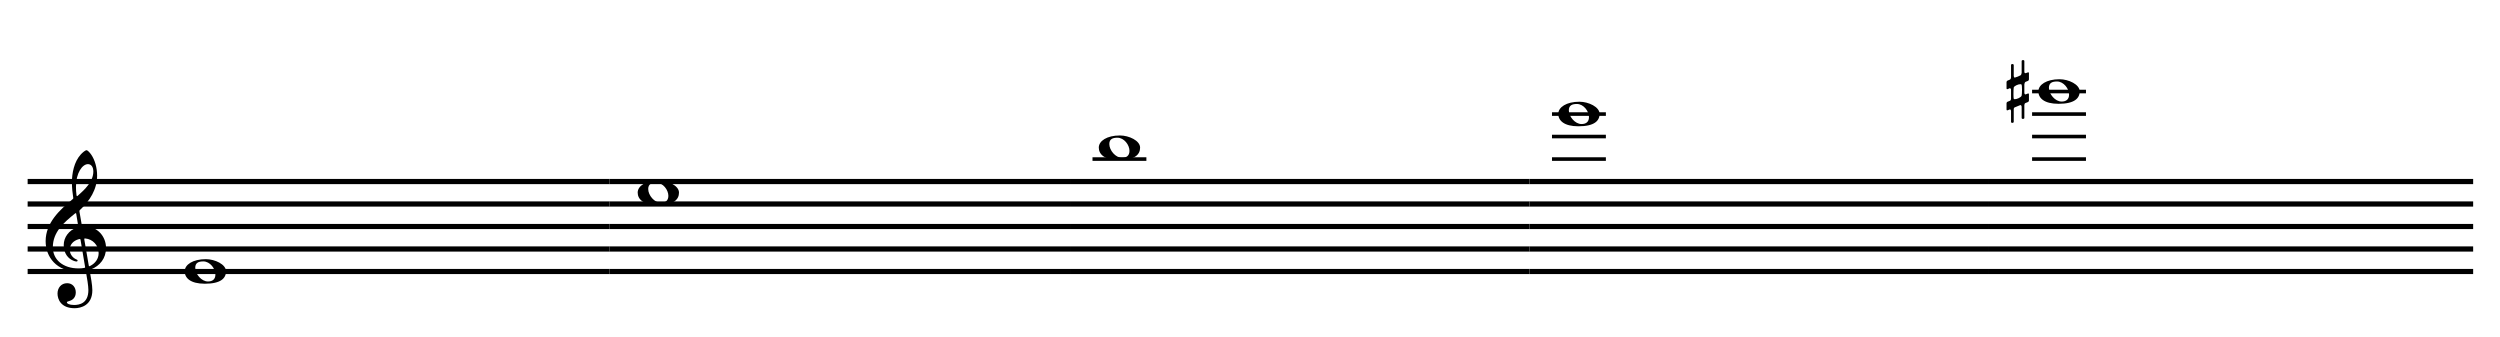 <?xml version="1.0" encoding="UTF-8" standalone="no"?>
<svg width="2464px" height="332px" viewBox="0 0 2464 332"
 xmlns="http://www.w3.org/2000/svg" xmlns:xlink="http://www.w3.org/1999/xlink" version="1.2" baseProfile="tiny">
<title>Obertonreihe_Ueberblasen</title>
<desc>Generated by MuseScore 3.5.2</desc>
<polyline class="" fill="none" stroke="#000000" stroke-width="5.10" stroke-linejoin="bevel" points="1507.48,178.912 1960.35,178.912"/>
<polyline class="" fill="none" stroke="#000000" stroke-width="5.10" stroke-linejoin="bevel" points="1507.48,201.079 1960.35,201.079"/>
<polyline class="" fill="none" stroke="#000000" stroke-width="5.10" stroke-linejoin="bevel" points="1507.48,223.246 1960.35,223.246"/>
<polyline class="" fill="none" stroke="#000000" stroke-width="5.10" stroke-linejoin="bevel" points="1507.48,245.413 1960.35,245.413"/>
<polyline class="" fill="none" stroke="#000000" stroke-width="5.10" stroke-linejoin="bevel" points="1507.48,267.58 1960.35,267.58"/>
<polyline class="" fill="none" stroke="#000000" stroke-width="5.10" stroke-linejoin="bevel" points="1960.35,178.912 2437.54,178.912"/>
<polyline class="" fill="none" stroke="#000000" stroke-width="5.10" stroke-linejoin="bevel" points="1960.35,201.079 2437.54,201.079"/>
<polyline class="" fill="none" stroke="#000000" stroke-width="5.10" stroke-linejoin="bevel" points="1960.35,223.246 2437.54,223.246"/>
<polyline class="" fill="none" stroke="#000000" stroke-width="5.10" stroke-linejoin="bevel" points="1960.35,245.413 2437.54,245.413"/>
<polyline class="" fill="none" stroke="#000000" stroke-width="5.10" stroke-linejoin="bevel" points="1960.35,267.58 2437.54,267.58"/>
<polyline class="" fill="none" stroke="#000000" stroke-width="5.10" stroke-linejoin="bevel" points="600.569,178.912 1054.6,178.912"/>
<polyline class="" fill="none" stroke="#000000" stroke-width="5.10" stroke-linejoin="bevel" points="600.569,201.079 1054.6,201.079"/>
<polyline class="" fill="none" stroke="#000000" stroke-width="5.10" stroke-linejoin="bevel" points="600.569,223.246 1054.6,223.246"/>
<polyline class="" fill="none" stroke="#000000" stroke-width="5.10" stroke-linejoin="bevel" points="600.569,245.413 1054.6,245.413"/>
<polyline class="" fill="none" stroke="#000000" stroke-width="5.10" stroke-linejoin="bevel" points="600.569,267.58 1054.6,267.58"/>
<polyline class="" fill="none" stroke="#000000" stroke-width="5.10" stroke-linejoin="bevel" points="1054.6,178.912 1507.48,178.912"/>
<polyline class="" fill="none" stroke="#000000" stroke-width="5.10" stroke-linejoin="bevel" points="1054.6,201.079 1507.48,201.079"/>
<polyline class="" fill="none" stroke="#000000" stroke-width="5.10" stroke-linejoin="bevel" points="1054.6,223.246 1507.48,223.246"/>
<polyline class="" fill="none" stroke="#000000" stroke-width="5.10" stroke-linejoin="bevel" points="1054.6,245.413 1507.48,245.413"/>
<polyline class="" fill="none" stroke="#000000" stroke-width="5.10" stroke-linejoin="bevel" points="1054.6,267.58 1507.48,267.58"/>
<polyline class="" fill="none" stroke="#000000" stroke-width="5.10" stroke-linejoin="bevel" points="27.244,178.912 600.569,178.912"/>
<polyline class="" fill="none" stroke="#000000" stroke-width="5.10" stroke-linejoin="bevel" points="27.244,201.079 600.569,201.079"/>
<polyline class="" fill="none" stroke="#000000" stroke-width="5.10" stroke-linejoin="bevel" points="27.244,223.246 600.569,223.246"/>
<polyline class="" fill="none" stroke="#000000" stroke-width="5.10" stroke-linejoin="bevel" points="27.244,245.413 600.569,245.413"/>
<polyline class="" fill="none" stroke="#000000" stroke-width="5.10" stroke-linejoin="bevel" points="27.244,267.58 600.569,267.58"/>
<path class="" transform="matrix(0.887,0,0,0.887,1977.64,90.245)" d="M0.8,20.9 C0.9,20.9 1.1,20.8 1.2,20.8 C1.2,20.8 2.6,20.2 3.5,19.9 C3.6,19.8 3.7,19.8 3.8,19.8 C4.5,19.8 5,20.9 5,21.4 L5,33.7 C5,34.3 5.6,34.8 6.3,34.8 C7.3,34.8 8,34.3 8,33.7 L8,19.8 C8,18.5 8.5,17.8 9,17.6 L15.1,15.1 C15.2,15.1 15.4,15 15.5,15 C16.3,15 16.8,16.2 16.8,16.8 L16.8,29.3 C16.8,29.9 17.4,30.4 18.1,30.4 C19.2,30.4 19.8,29.9 19.8,29.3 L19.8,15.1 C19.8,14.3 20.2,13.1 20.9,12.8 C21.6,12.5 23.7,11.7 23.7,11.7 C24.4,11.4 24.9,10.6 24.9,10 L24.9,2.9 C24.9,2.4 24.6,2.1 24.2,2.1 C24,2.1 23.9,2.1 23.7,2.2 L21.1,3.2 C20.5,3.2 19.8,2.6 19.8,1.4 L19.8,-7.9 C19.8,-8.6 20.3,-10.5 21.1,-10.8 L23.7,-11.8 C24.4,-12.1 24.9,-12.9 24.9,-13.5 L24.9,-20.6 C24.9,-21.1 24.6,-21.4 24.2,-21.4 C24,-21.4 23.9,-21.4 23.7,-21.3 C23.7,-21.3 21.7,-20.5 21.2,-20.4 C20.5,-20.4 19.8,-20.9 19.8,-21.7 L19.8,-33.9 C19.8,-34.5 19.2,-35 18.4,-35 C17.4,-35 16.8,-34.5 16.8,-33.9 L16.8,-20.9 C16.7,-19.9 16.4,-18.6 15.5,-18 C14.3,-17.3 10.9,-15.9 9.2,-15.5 C8.3,-15.5 8,-16.7 8,-17.5 L8,-29.5 C8,-30.1 7.3,-30.6 6.6,-30.6 C5.6,-30.6 5,-30.1 5,-29.5 L5,-16 C5,-14.6 4.4,-13.6 3.8,-13.3 C3.2,-13 1.2,-12.2 1.2,-12.2 C0.5,-12 0,-11.2 0,-10.6 L0,-3.5 C0,-2.9 0.3,-2.6 0.8,-2.6 C1.2,-2.6 3.1,-3.5 3.4,-3.7 C4.4,-3.7 5,-3.2 5,-2 L5,7.9 C5,9 4.5,9.9 3.9,10.2 C3.3,10.4 1.2,11.3 1.2,11.3 C0.5,11.5 0,12.3 0,12.9 L0,20 C0,20.6 0.3,20.9 0.8,20.9 M8,-4.4 C8.2,-6.1 12.8,-8.2 15.3,-8.2 C16,-8.2 16.6,-8 16.8,-7.6 C17,-7.1 17.2,-4.6 17.2,-1.9 C17.2,0.8 17,3.6 16.8,4.5 C16.2,6.5 11.5,8.5 9.2,8.5 C8.6,8.5 8.1,8.3 8,8 C7.8,7.6 7.7,5.4 7.7,3 C7.7,-0.1 7.8,-3.6 8,-4.4"/>
<polyline class="" fill="none" stroke="#000000" stroke-width="3.55" stroke-linecap="square" stroke-linejoin="bevel" points="2004.6,156.745 2054.16,156.745"/>
<polyline class="" fill="none" stroke="#000000" stroke-width="3.55" stroke-linecap="square" stroke-linejoin="bevel" points="2004.6,134.578 2054.16,134.578"/>
<polyline class="" fill="none" stroke="#000000" stroke-width="3.55" stroke-linecap="square" stroke-linejoin="bevel" points="2004.6,112.412 2054.16,112.412"/>
<polyline class="" fill="none" stroke="#000000" stroke-width="3.55" stroke-linecap="square" stroke-linejoin="bevel" points="2004.6,90.245 2054.16,90.245"/>
<polyline class="" fill="none" stroke="#000000" stroke-width="3.55" stroke-linecap="square" stroke-linejoin="bevel" points="1531.42,156.745 1580.98,156.745"/>
<polyline class="" fill="none" stroke="#000000" stroke-width="3.55" stroke-linecap="square" stroke-linejoin="bevel" points="1531.42,134.578 1580.98,134.578"/>
<polyline class="" fill="none" stroke="#000000" stroke-width="3.55" stroke-linecap="square" stroke-linejoin="bevel" points="1531.42,112.412 1580.98,112.412"/>
<polyline class="" fill="none" stroke="#000000" stroke-width="3.55" stroke-linecap="square" stroke-linejoin="bevel" points="1078.54,156.745 1128.1,156.745"/>
<path class="" transform="matrix(0.887,0,0,0.887,2009.03,90.245)" d="M23.5,-13.7 C9,-13.7 0,-7.6 0,-0.2 C0,7.1 6.2,13.6 22.4,13.6 C40.2,13.6 45.9,7.4 45.9,-0.2 C45.9,-7.9 33.6,-13.7 23.5,-13.7 M20.7,-11.2 C28.1,-11.2 34.1,-3.2 34.1,3.4 C34.1,8.8 30.7,11.1 25.8,11.1 C18.6,11.1 11.7,2.8 11.7,-4.2 C11.7,-9.8 15.6,-11.2 20.7,-11.2"/>
<path class="" transform="matrix(0.887,0,0,0.887,1535.85,112.412)" d="M23.5,-13.7 C9,-13.7 0,-7.6 0,-0.2 C0,7.1 6.2,13.6 22.4,13.6 C40.2,13.6 45.9,7.4 45.9,-0.2 C45.9,-7.9 33.6,-13.7 23.5,-13.7 M20.7,-11.2 C28.1,-11.2 34.1,-3.2 34.1,3.4 C34.1,8.8 30.7,11.1 25.8,11.1 C18.6,11.1 11.7,2.8 11.7,-4.2 C11.7,-9.8 15.6,-11.2 20.7,-11.2"/>
<path class="" transform="matrix(0.887,0,0,0.887,628.5,189.996)" d="M23.5,-13.7 C9,-13.7 0,-7.6 0,-0.2 C0,7.1 6.2,13.6 22.4,13.6 C40.2,13.6 45.9,7.4 45.9,-0.2 C45.9,-7.9 33.6,-13.7 23.5,-13.7 M20.7,-11.2 C28.1,-11.2 34.1,-3.2 34.1,3.4 C34.1,8.8 30.7,11.1 25.8,11.1 C18.6,11.1 11.7,2.8 11.7,-4.2 C11.7,-9.8 15.6,-11.2 20.7,-11.2"/>
<path class="" transform="matrix(0.887,0,0,0.887,1082.97,145.662)" d="M23.5,-13.7 C9,-13.7 0,-7.6 0,-0.2 C0,7.1 6.2,13.6 22.4,13.6 C40.2,13.6 45.9,7.4 45.9,-0.2 C45.9,-7.9 33.6,-13.7 23.5,-13.7 M20.7,-11.2 C28.1,-11.2 34.1,-3.2 34.1,3.4 C34.1,8.8 30.7,11.1 25.8,11.1 C18.6,11.1 11.7,2.8 11.7,-4.2 C11.7,-9.8 15.6,-11.2 20.7,-11.2"/>
<path class="" transform="matrix(0.887,0,0,0.887,182.052,267.58)" d="M23.5,-13.7 C9,-13.7 0,-7.6 0,-0.2 C0,7.1 6.2,13.6 22.4,13.6 C40.2,13.6 45.9,7.4 45.9,-0.2 C45.9,-7.9 33.6,-13.7 23.5,-13.7 M20.7,-11.2 C28.1,-11.2 34.1,-3.2 34.1,3.4 C34.1,8.8 30.7,11.1 25.8,11.1 C18.6,11.1 11.7,2.8 11.7,-4.2 C11.7,-9.8 15.6,-11.2 20.7,-11.2"/>
<path class="" transform="matrix(0.887,0,0,0.887,44.978,245.413)" d="M47,-94.3 C50.3,-94.3 53,-91.6 53,-86.1 C53,-75 43.5,-66 35.6,-59.1 C35.3,-58.9 35.1,-58.7 34.9,-58.7 C34.6,-58.7 34.4,-59.1 34.3,-59.9 C33.9,-62.5 33.7,-65.9 33.7,-69.1 C33.7,-84.7 40.9,-94.3 47,-94.3 M43,-10.3 C42.8,-11.4 42.9,-11.7 43.7,-11.7 C43.8,-11.7 44,-11.7 44.1,-11.7 C52.2,-11 58.9,-4.2 58.9,4.6 C58.9,10.9 55.1,16 49.5,18.8 C49,19 48.7,19.2 48.5,19.2 C48.1,19.2 48,18.9 47.9,18.2 L43,-10.3 M36.1,-26.2 C36.4,-24.3 36.4,-24.4 34.6,-23.8 C25.8,-20.8 20.1,-12.9 20.1,-4.4 C20.1,4.6 24.8,11 31.6,13.3 C32.4,13.6 33.6,13.9 34.3,13.9 C35.1,13.9 35.5,13.4 35.5,12.8 C35.5,12.1 34.7,11.8 34,11.5 C29.8,9.7 26.8,5.4 26.8,0.8 C26.8,-4.9 30.7,-9.2 36.8,-10.9 C37.3,-11 37.7,-11.1 38,-11.1 C38.5,-11.1 38.7,-10.8 38.8,-10.1 L43.8,19.7 C44,20.8 43.9,20.8 42.4,21.1 C40.8,21.4 38.8,21.6 36.8,21.6 C19.3,21.6 8,11.9 8,-2 C8,-19 20.5,-29.6 32.6,-39.4 C33,-39.7 33.3,-39.9 33.5,-39.9 C33.8,-39.9 33.9,-39.6 34,-39 L36.1,-26.2 M37.6,-41.5 C37.4,-42.7 37.6,-42.8 38.2,-43.4 C49,-53.5 57.2,-66.2 57.2,-81.5 C57.2,-90.2 54.8,-98.8 50.7,-104.8 C49.2,-107 46.6,-109.8 45.5,-109.8 C44.1,-109.8 41,-107.2 39,-105 C31.6,-96.8 29.2,-84.3 29.2,-73.9 C29.2,-68.1 29.9,-61.6 30.6,-57.5 C30.8,-56.3 30.9,-56.1 29.7,-55.1 C15.3,-43.2 0,-28.9 0,-8.7 C0,8.7 11.9,25.2 36.4,25.2 C38.7,25.2 41.3,25 43.3,24.6 C43.7,24.5 43.9,24.5 44.1,24.5 C44.5,24.5 44.7,24.7 44.8,25.5 C46,32.2 47.5,40.9 47.5,45.6 C47.5,60.4 37.5,62.2 31.6,62.2 C26.2,62.2 23.6,60.6 23.6,59.3 C23.6,58.6 24.5,58.3 26.8,57.6 C29.9,56.7 33.5,54 33.5,48.2 C33.5,42.7 30,38 23.9,38 C17.2,38 13.2,43.3 13.2,49.5 C13.2,56 17.1,65.8 32.2,65.8 C38.9,65.8 51.9,62.8 51.9,45.8 C51.9,40.1 50.1,30.6 49,24.4 C48.8,23.2 48.9,23.3 50.3,22.7 C60.4,18.7 67.1,10.2 67.1,-1.1 C67.1,-13.9 57.7,-25.2 43,-25.2 C40.4,-25.2 40.4,-25.2 40.1,-27 L37.6,-41.5 "/>
</svg>

